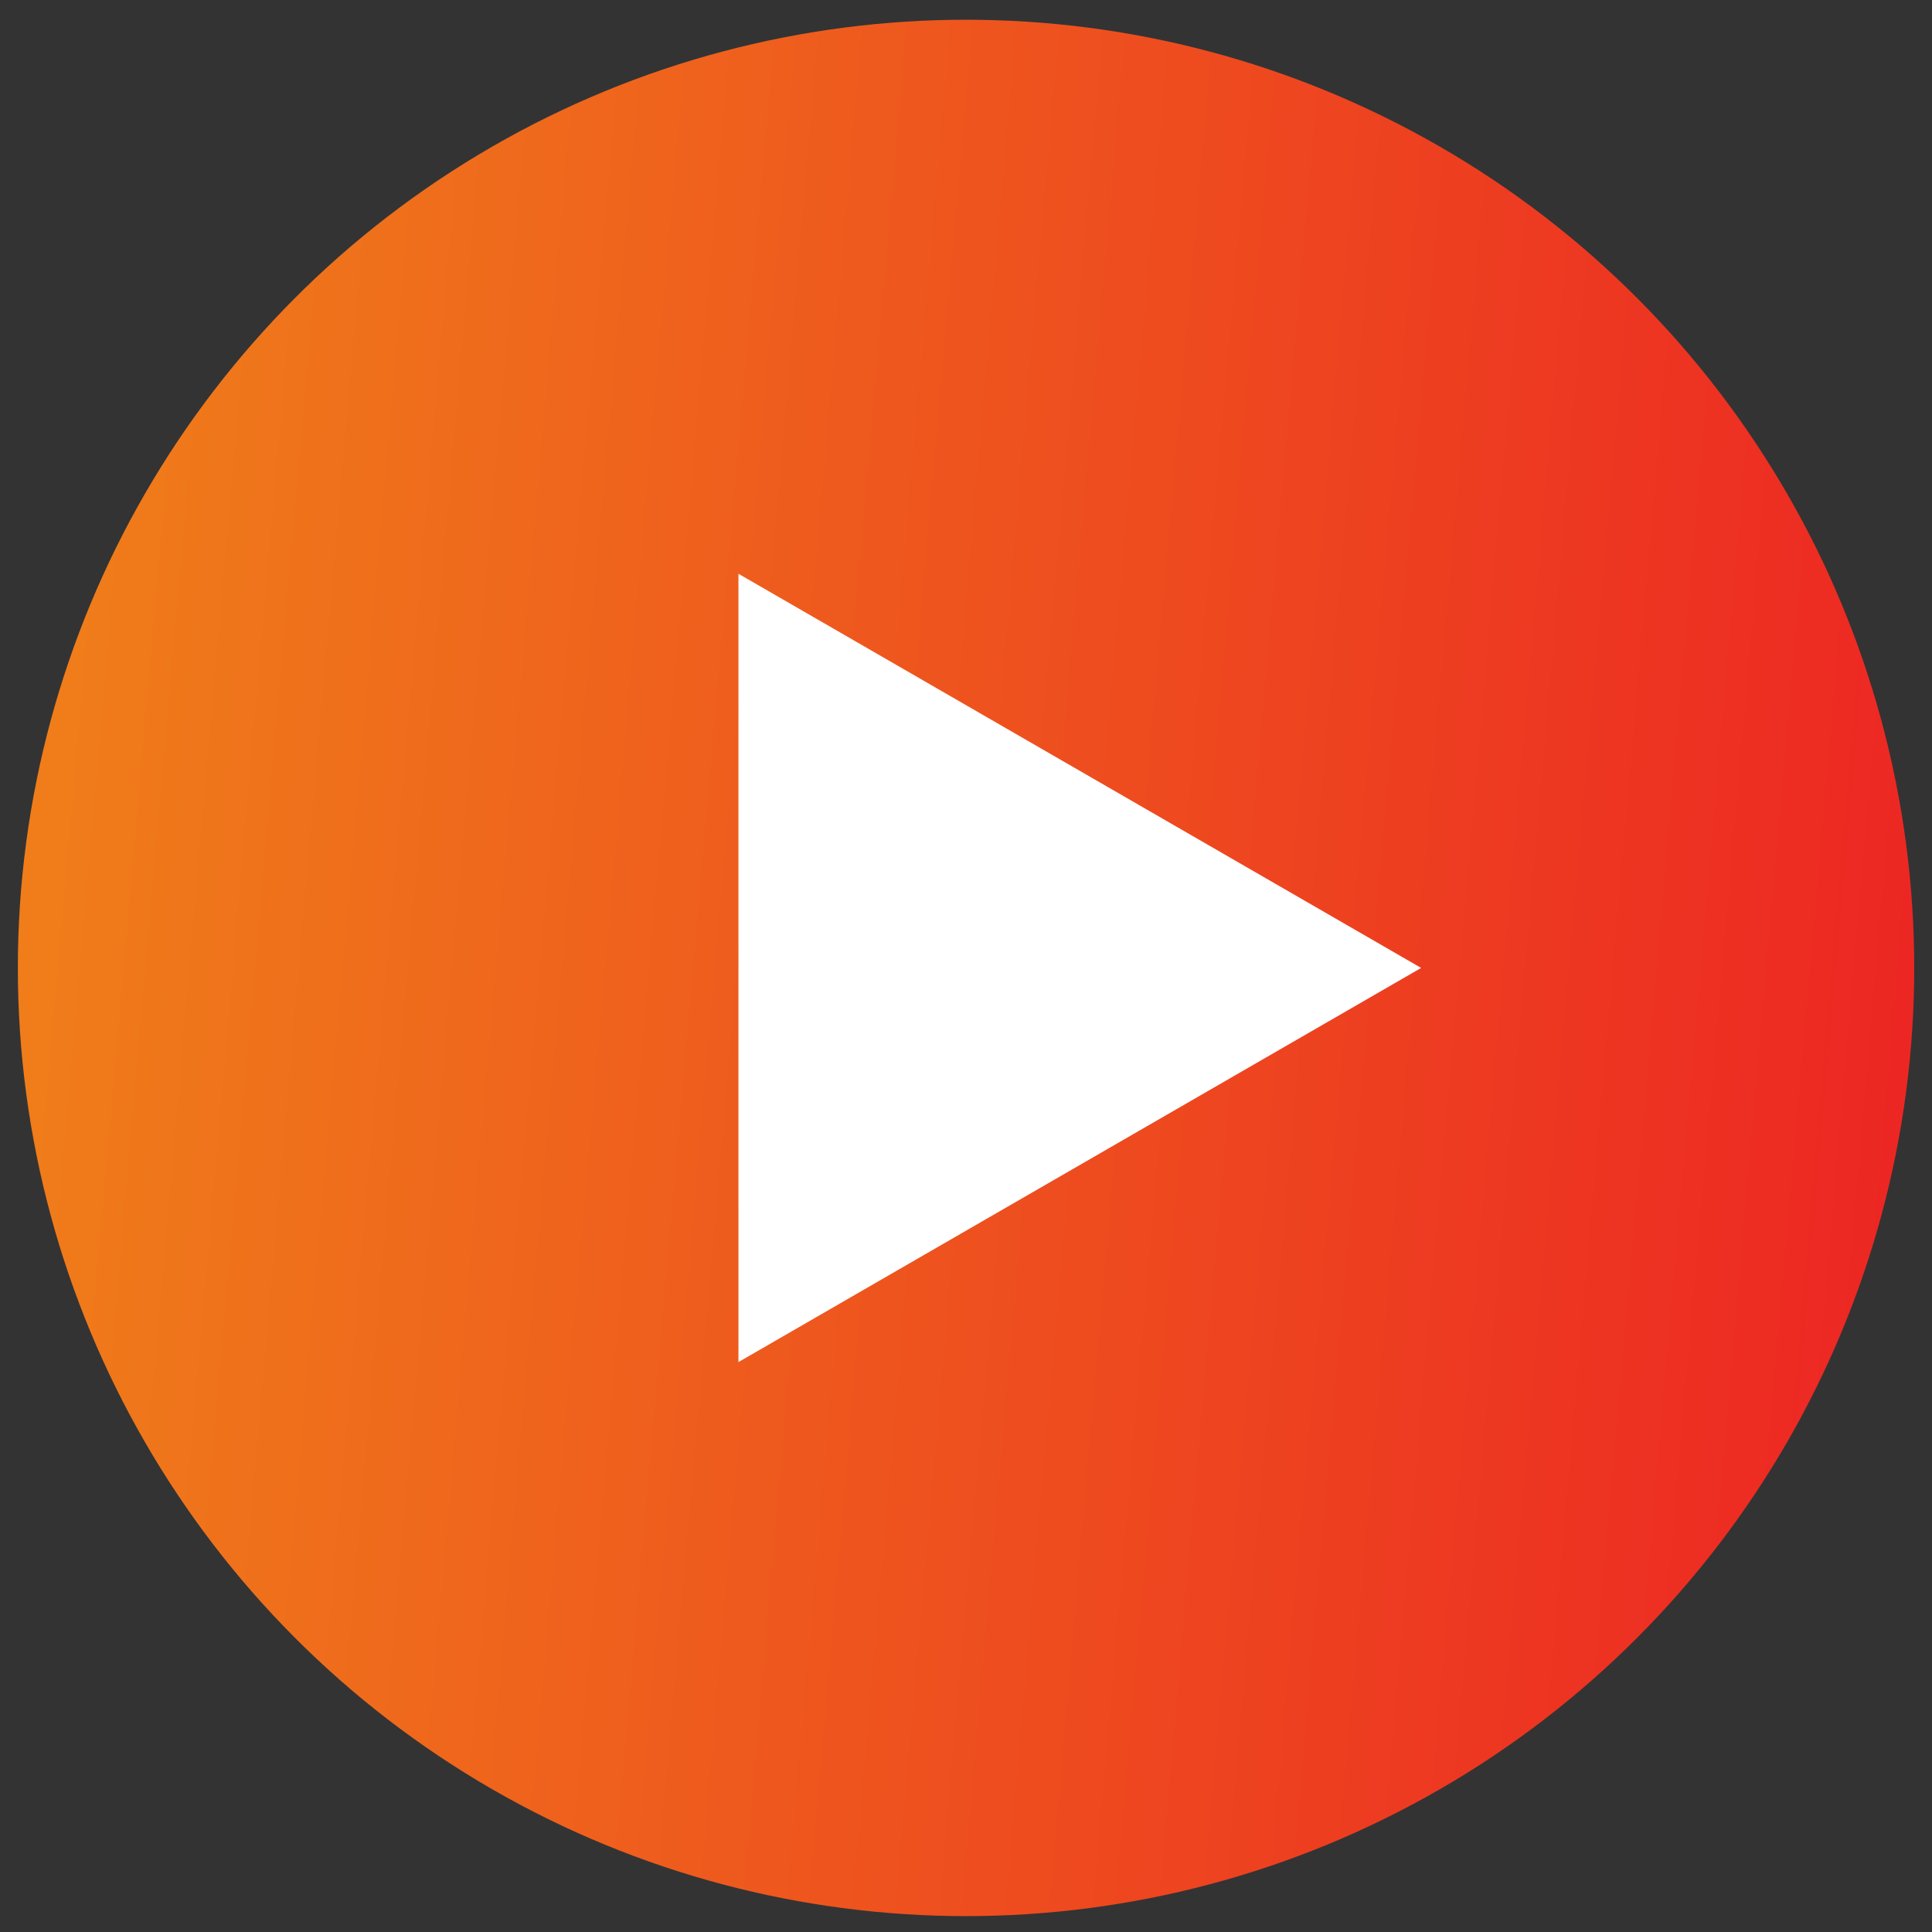 <svg width="96" height="96" viewBox="0 0 96 96" fill="none" xmlns="http://www.w3.org/2000/svg">
<rect x="0" y="0" width="96" height="96" fill="#333333" stroke="none"/>
<circle cx="48.002" cy="48.096" r="45.115" fill="url(#paint0_linear_193_59)" stroke="url(#paint1_linear_193_59)" stroke-width="4"/>
<path d="M70.616 48.096L36.693 67.681L36.693 28.51L70.616 48.096Z" fill="white"/>
<defs>
<linearGradient id="paint0_linear_193_59" x1="-3.373" y1="0.98" x2="110.053" y2="10.87" gradientUnits="userSpaceOnUse">
<stop stop-color="#F08519"/>
<stop offset="1" stop-color="#EC1C24"/>
</linearGradient>
<linearGradient id="paint1_linear_193_59" x1="-3.373" y1="0.98" x2="110.053" y2="10.87" gradientUnits="userSpaceOnUse">
<stop stop-color="#F08519"/>
<stop offset="1" stop-color="#EC1C24"/>
</linearGradient>
</defs>
</svg>
